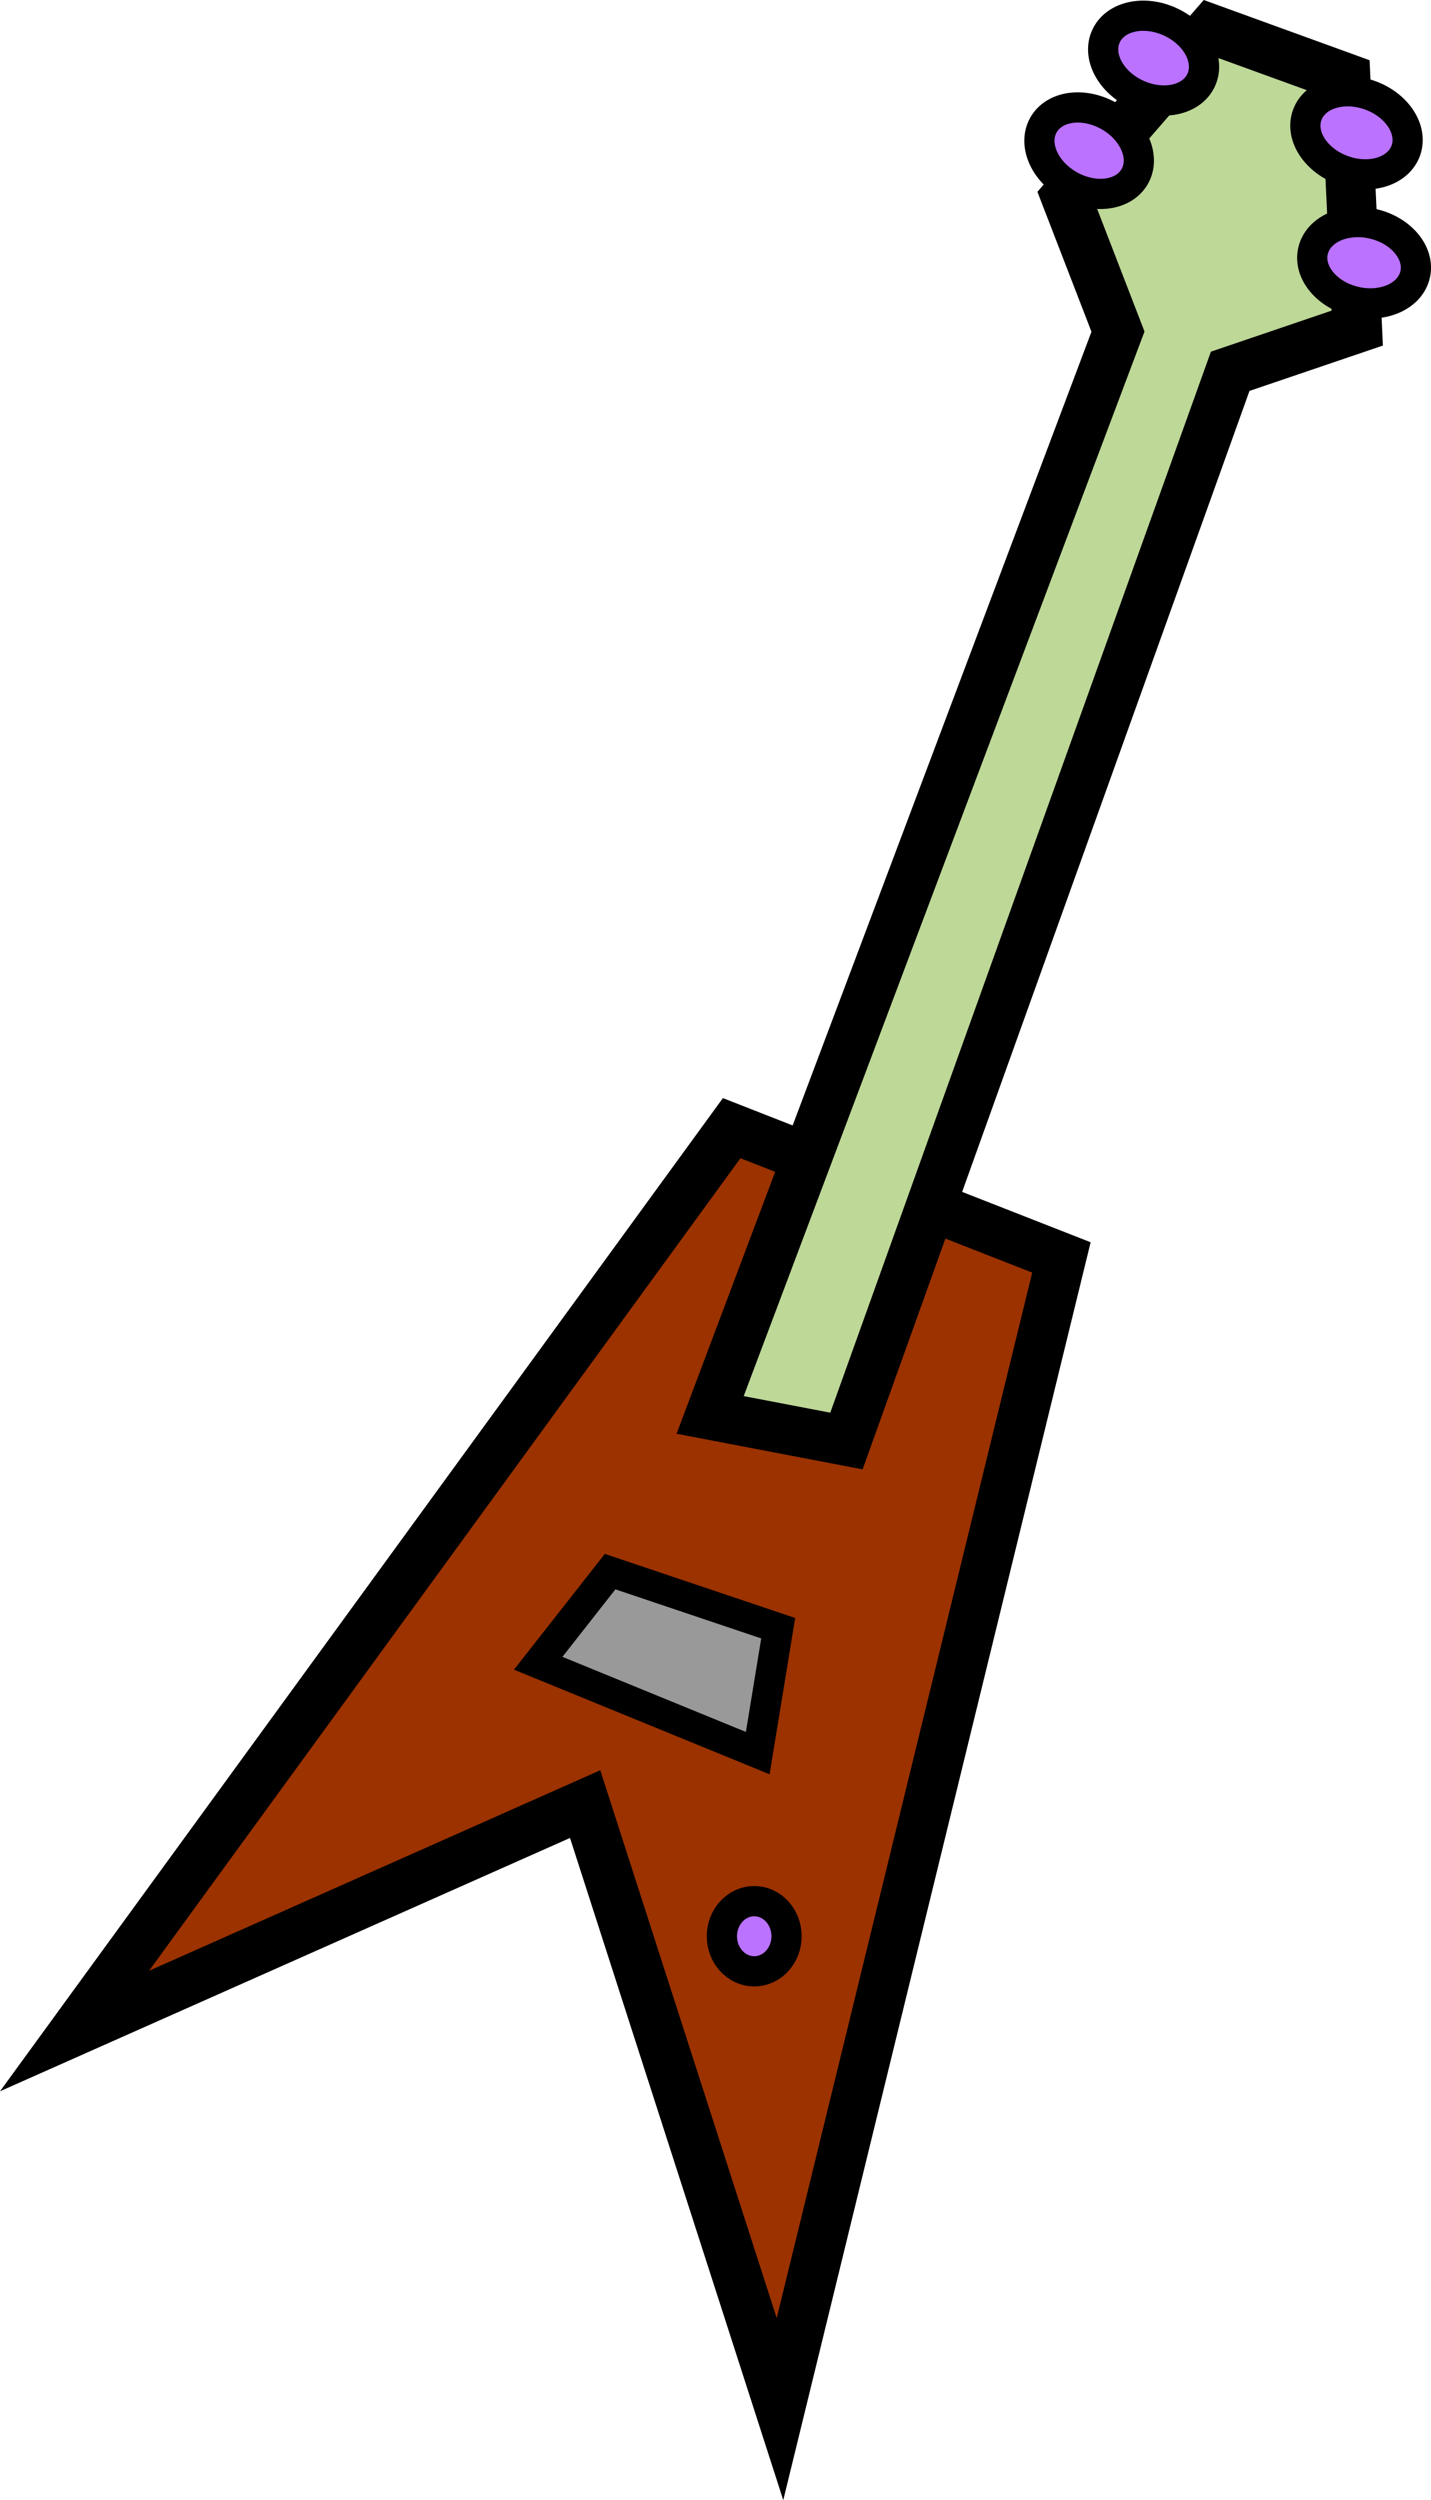 <?xml version="1.0" encoding="UTF-8" standalone="no"?>
<svg
   xmlns:dc="http://purl.org/dc/elements/1.1/"
   xmlns:cc="http://creativecommons.org/ns#"
   xmlns:rdf="http://www.w3.org/1999/02/22-rdf-syntax-ns#"
   xmlns:svg="http://www.w3.org/2000/svg"
   xmlns="http://www.w3.org/2000/svg"
   xmlns:sodipodi="http://sodipodi.sourceforge.net/DTD/sodipodi-0.dtd"
   xmlns:inkscape="http://www.inkscape.org/namespaces/inkscape"
   width="140.464mm"
   height="245.321mm"
   viewBox="0 0 140.464 245.321"
   version="1.1"
   id="svg2254"
   inkscape:version="1.0.1 (1.0.1+r75)"
   sodipodi:docname="guitar.svg">
  <defs
     id="defs2248" />
  <sodipodi:namedview
     id="base"
     pagecolor="#ffffff"
     bordercolor="#666666"
     borderopacity="1.0"
     inkscape:pageopacity="0.0"
     inkscape:pageshadow="2"
     inkscape:zoom="0.35"
     inkscape:cx="-597.76442"
     inkscape:cy="483.53569"
     inkscape:document-units="mm"
     inkscape:current-layer="layer1"
     inkscape:document-rotation="0"
     showgrid="false"
     fit-margin-top="0"
     fit-margin-left="0"
     fit-margin-right="0"
     fit-margin-bottom="0"
     inkscape:window-width="1680"
     inkscape:window-height="1022"
     inkscape:window-x="0"
     inkscape:window-y="0"
     inkscape:window-maximized="1" />
  <g
     inkscape:label="Layer 1"
     inkscape:groupmode="layer"
     id="layer1"
     transform="translate(-10.053,-41.317)">
    <path
       style="fill:#9b3200;fill-opacity:1;stroke:#000000;stroke-width:4.865;stroke-linecap:butt;stroke-linejoin:miter;stroke-miterlimit:4;stroke-dasharray:none;stroke-opacity:1"
       d="M 17.366,240.608 67.489,218.34 86.615,277.708 114.24,164.7 81.873,152.015 Z"
       id="path2256" />
    <path
       style="fill:#bed898;fill-opacity:1;stroke:#000000;stroke-width:4.865;stroke-linecap:butt;stroke-linejoin:miter;stroke-miterlimit:4;stroke-dasharray:none;stroke-opacity:1"
       d="M 79.759,180.153 119.792,73.857 l -5.113,-13.23 14.27,-16.453 13.185,4.787 1.147,24.549 -12.474,4.239 -37.669,104.965 z"
       id="path2258" />
    <path
       style="fill:#999999;fill-opacity:1;stroke:#000000;stroke-width:2.965;stroke-linecap:butt;stroke-linejoin:miter;stroke-miterlimit:4;stroke-dasharray:none;stroke-opacity:1"
       d="m 69.941,195.528 -7.059,8.991 21.549,8.817 2.008,-12.255 z"
       id="path2260" />
    <ellipse
       style="opacity:1;fill:#bb72ff;fill-opacity:1;stroke:#000000;stroke-width:2.965;stroke-miterlimit:4;stroke-dasharray:none;stroke-opacity:1"
       id="path2262"
       cx="84.086"
       cy="231.306"
       rx="3.173"
       ry="3.442" />
    <ellipse
       style="opacity:1;fill:#bb72ff;fill-opacity:1;stroke:#000000;stroke-width:2.965;stroke-miterlimit:4;stroke-dasharray:none;stroke-opacity:1"
       id="path2264"
       cx="155.428"
       cy="32.638"
       rx="5.144"
       ry="3.917"
       transform="rotate(13.132)"
       inkscape:transform-center-x="-1.6360897"
       inkscape:transform-center-y="-1.8093384" />
    <ellipse
       style="opacity:1;fill:#bb72ff;fill-opacity:1;stroke:#000000;stroke-width:2.965;stroke-miterlimit:4;stroke-dasharray:none;stroke-opacity:1"
       id="path2264-9"
       cx="153.148"
       cy="2.652"
       rx="5.144"
       ry="3.917"
       transform="rotate(19.791)" />
    <ellipse
       style="opacity:1;fill:#bb72ff;fill-opacity:1;stroke:#000000;stroke-width:2.965;stroke-miterlimit:4;stroke-dasharray:none;stroke-opacity:1"
       id="path2264-2"
       cx="131.643"
       cy="-8.98"
       rx="5.144"
       ry="3.917"
       transform="rotate(24.778)" />
    <ellipse
       style="opacity:1;fill:#bb72ff;fill-opacity:1;stroke:#000000;stroke-width:2.965;stroke-miterlimit:4;stroke-dasharray:none;stroke-opacity:1"
       id="path2264-28"
       cx="129.459"
       cy="-8.209"
       rx="5.144"
       ry="3.917"
       transform="rotate(29.254)"
       inkscape:transform-center-x="3.3903431"
       inkscape:transform-center-y="0.98293073" />
  </g>
</svg>
